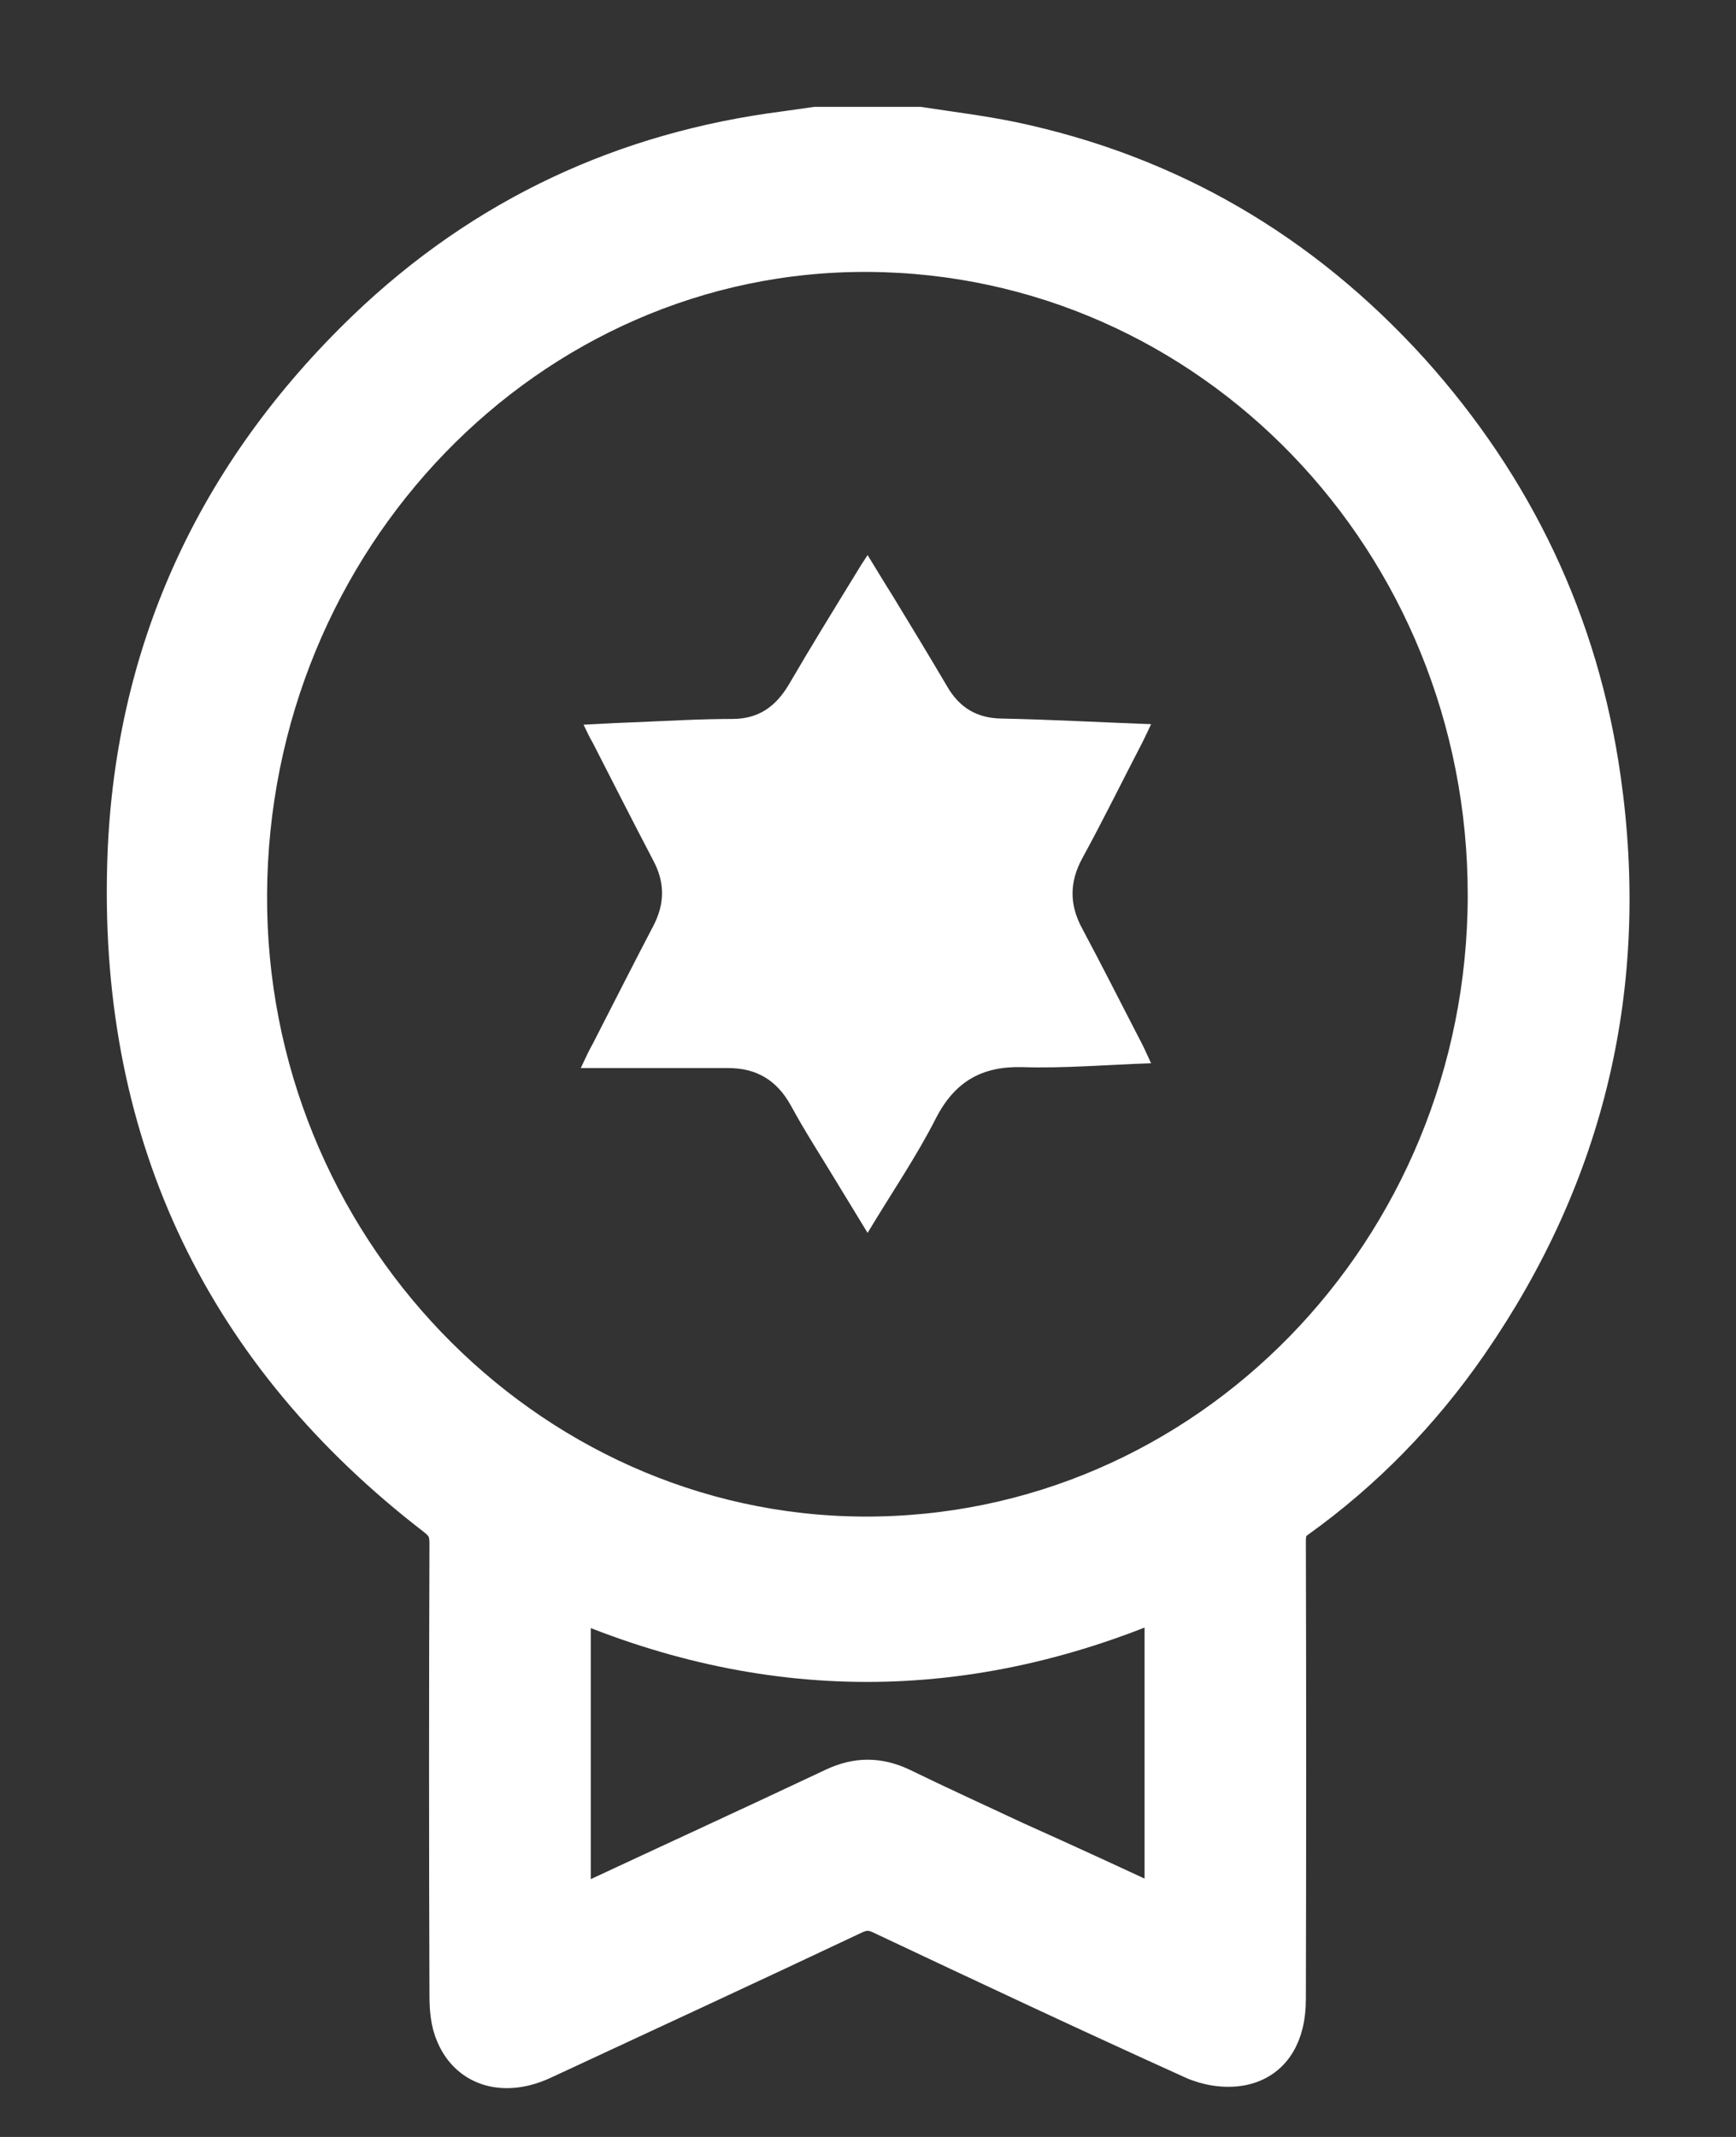 <svg width="13" height="16" viewBox="0 0 13 16" fill="none" xmlns="http://www.w3.org/2000/svg">
<rect x="0" y="0" width="13" height="16" fill="#333333" stroke="none"/>
<path d="M6.879 1C7.107 1.035 7.336 1.063 7.561 1.109C8.723 1.353 9.708 1.924 10.52 2.82C11.29 3.677 11.774 4.682 11.938 5.838C12.156 7.369 11.822 8.769 10.952 10.028C10.601 10.536 10.175 10.973 9.678 11.329C9.599 11.386 9.579 11.449 9.579 11.541C9.582 12.683 9.582 13.826 9.579 14.969C9.579 15.212 9.483 15.377 9.289 15.416C9.18 15.438 9.05 15.416 8.952 15.37C8.174 15.018 7.401 14.655 6.63 14.291C6.535 14.245 6.46 14.245 6.364 14.291C5.594 14.655 4.817 15.014 4.043 15.374C3.787 15.494 3.555 15.434 3.46 15.212C3.423 15.131 3.416 15.032 3.416 14.94C3.412 13.812 3.412 12.683 3.416 11.555C3.416 11.442 3.382 11.379 3.296 11.312C1.739 10.113 0.951 8.504 1.002 6.498C1.04 4.914 1.664 3.578 2.785 2.502C3.661 1.663 4.704 1.183 5.887 1.032C5.962 1.021 6.037 1.011 6.112 1C6.368 1 6.623 1 6.879 1ZM6.501 1.836C3.924 1.822 1.814 4.005 1.8 6.695C1.786 9.347 3.89 11.537 6.456 11.555C9.064 11.572 11.188 9.397 11.191 6.706C11.194 4.022 9.101 1.85 6.501 1.836ZM8.771 14.38C8.771 13.537 8.771 12.719 8.771 11.886C7.247 12.563 5.734 12.56 4.224 11.89C4.224 12.729 4.224 13.547 4.224 14.38C4.285 14.351 4.336 14.33 4.384 14.309C5.011 14.016 5.642 13.727 6.269 13.431C6.426 13.357 6.569 13.357 6.726 13.431C7.009 13.569 7.295 13.699 7.581 13.833C7.973 14.009 8.365 14.189 8.771 14.38Z" fill="white" stroke="white" stroke-width="0.4"/>
<path d="M4.37 5.426C4.506 5.419 4.629 5.412 4.748 5.408C4.993 5.398 5.239 5.383 5.484 5.383C5.679 5.383 5.808 5.292 5.907 5.126C6.071 4.844 6.241 4.569 6.412 4.29C6.435 4.251 6.459 4.213 6.497 4.156C6.565 4.266 6.623 4.364 6.684 4.46C6.821 4.685 6.96 4.914 7.093 5.14C7.185 5.299 7.315 5.376 7.496 5.38C7.864 5.387 8.228 5.408 8.62 5.422C8.593 5.479 8.576 5.517 8.556 5.556C8.406 5.845 8.262 6.138 8.106 6.424C8.007 6.604 8.007 6.776 8.106 6.956C8.259 7.242 8.406 7.535 8.556 7.824C8.576 7.863 8.593 7.905 8.62 7.961C8.286 7.972 7.969 8 7.656 7.99C7.356 7.982 7.151 8.095 7.008 8.374C6.861 8.663 6.677 8.931 6.497 9.231C6.408 9.086 6.333 8.963 6.258 8.839C6.146 8.653 6.026 8.469 5.921 8.275C5.815 8.085 5.662 7.997 5.454 7.997C5.099 7.997 4.745 7.997 4.349 7.997C4.394 7.901 4.414 7.859 4.438 7.817C4.588 7.524 4.738 7.228 4.891 6.935C4.98 6.766 4.98 6.607 4.891 6.441C4.738 6.149 4.588 5.853 4.438 5.56C4.417 5.525 4.397 5.482 4.37 5.426Z" fill="white"/>
</svg>
